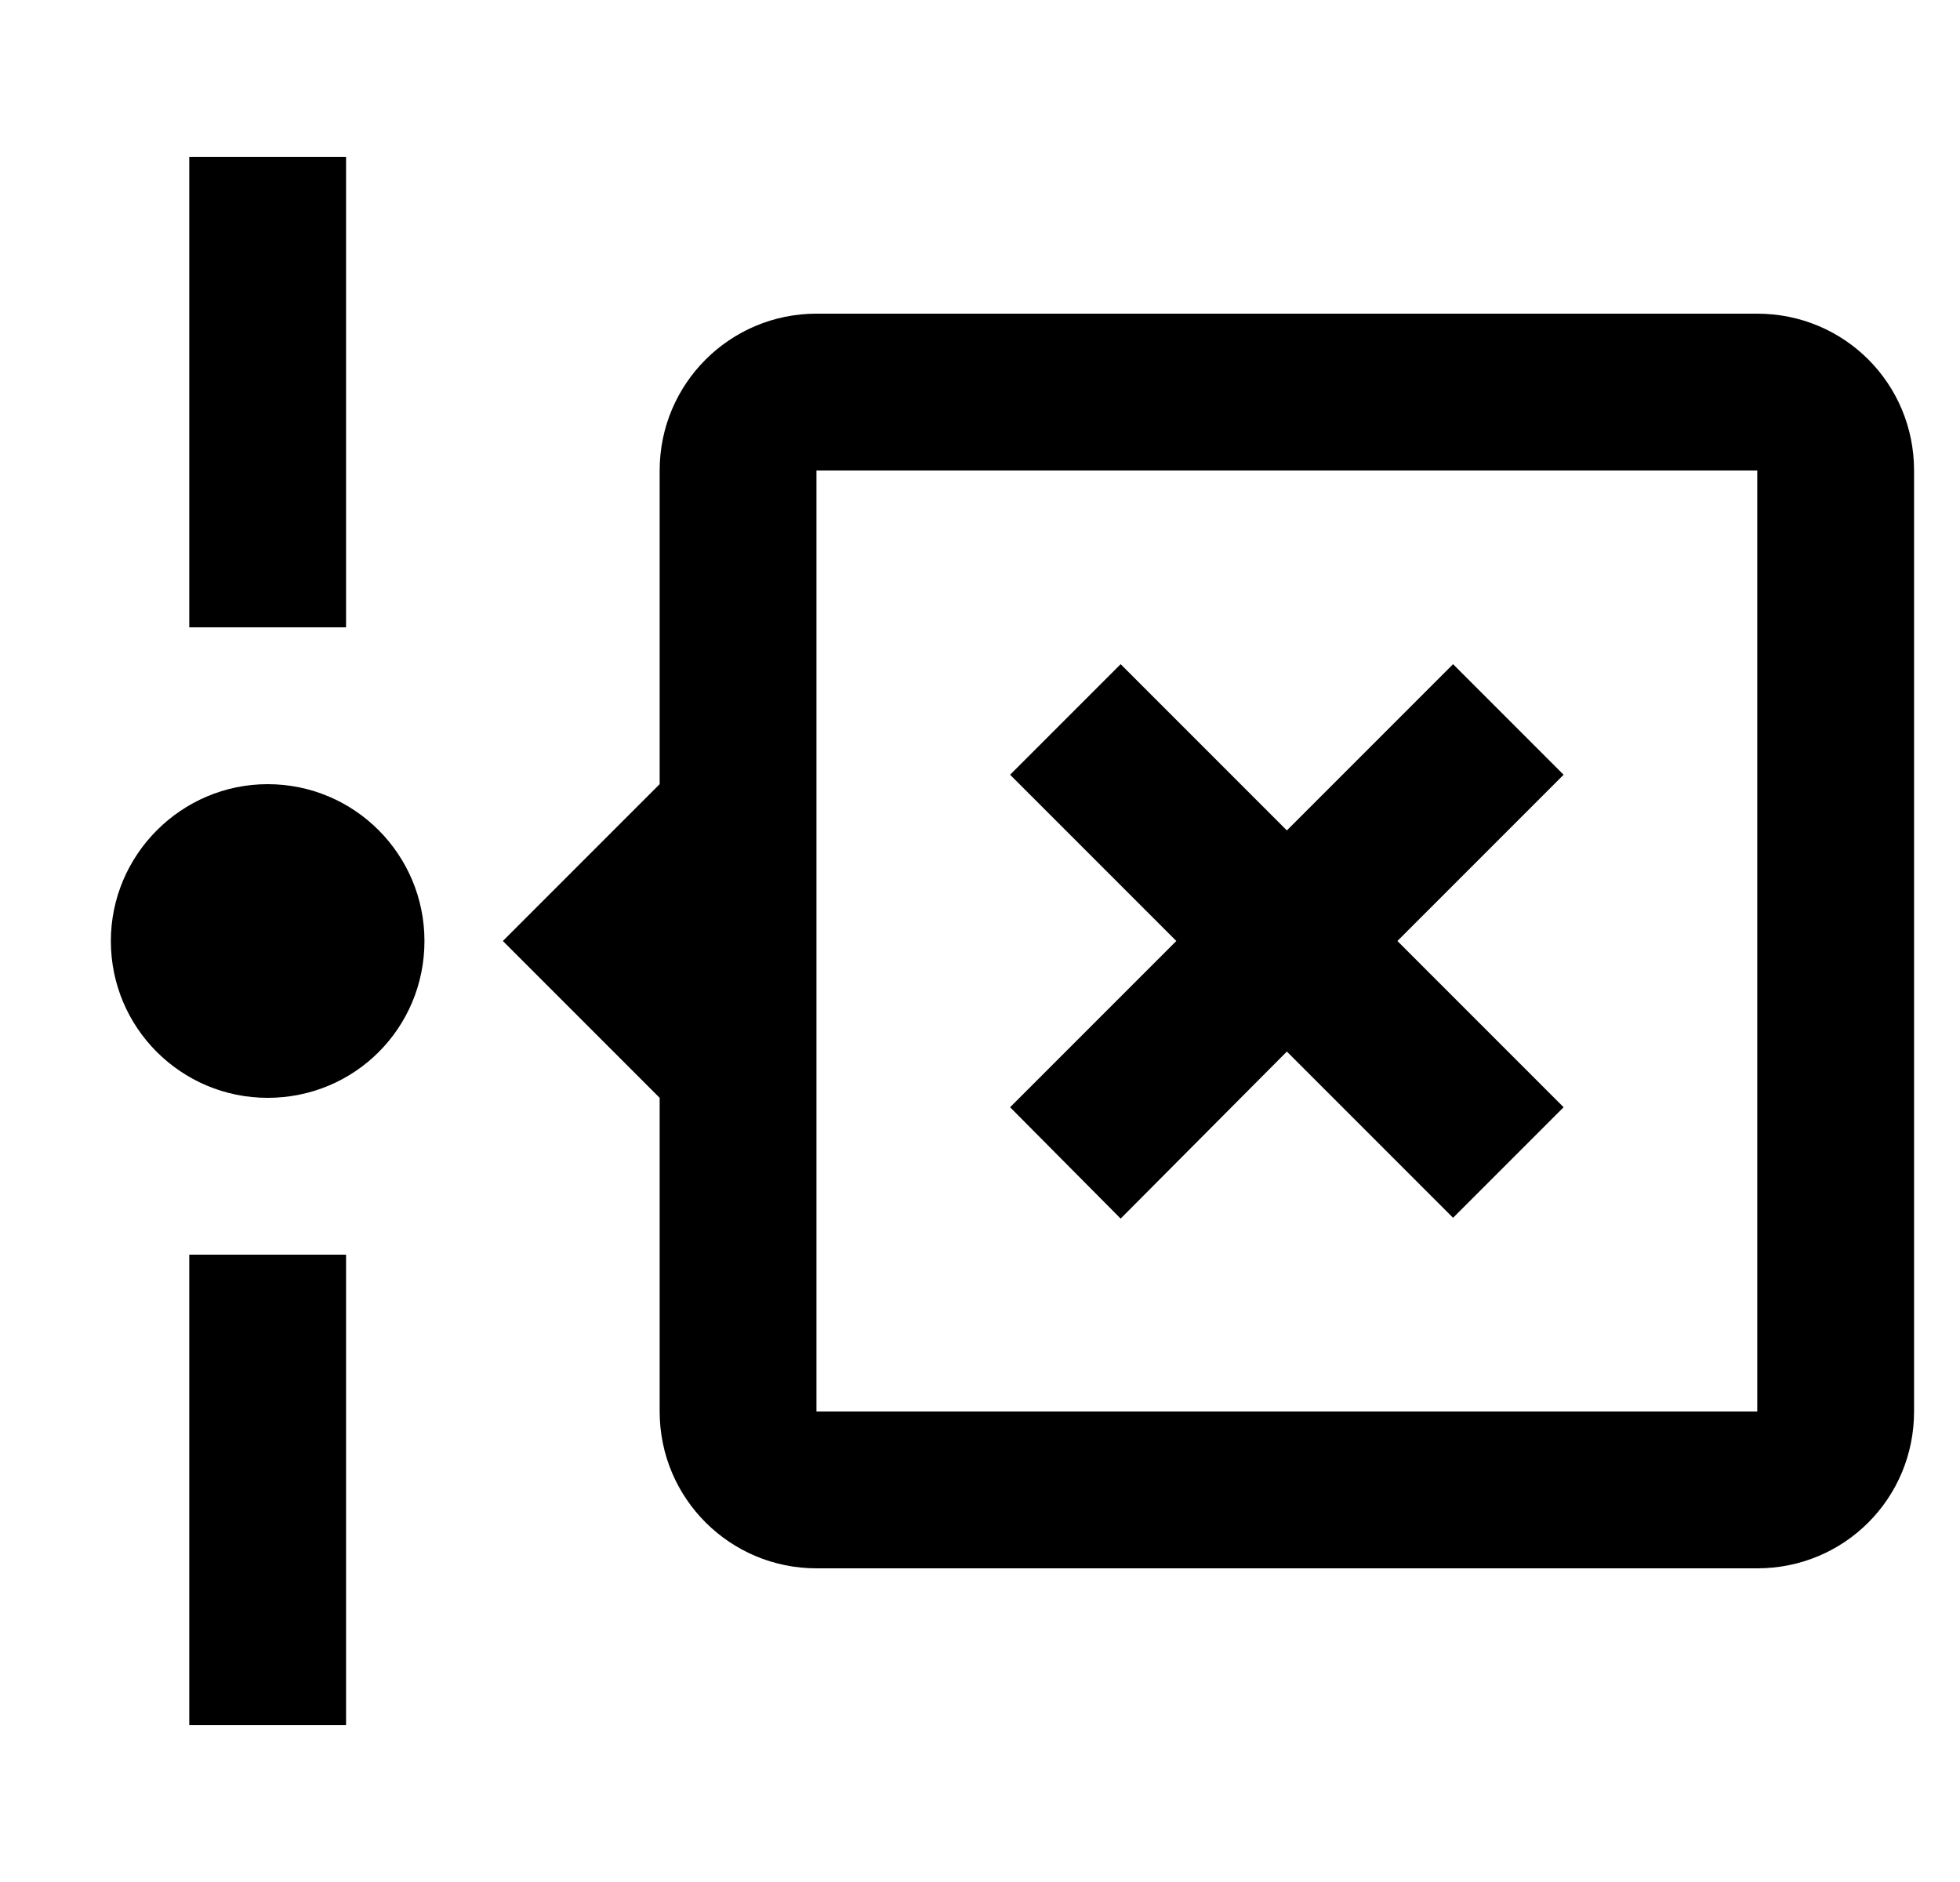 <svg id="1" viewBox="0 0 25 24" xmlns="http://www.w3.org/2000/svg">
<g id="620">
<g id="Group">
<path id="Vector" d="M4.414 8H2.414V2H4.414V8ZM2.414 22H4.414V16H2.414V22ZM3.414 10C2.314 10 1.414 10.9 1.414 12C1.414 13.11 2.314 14 3.414 14C4.524 14 5.414 13.11 5.414 12C5.414 10.9 4.524 10 3.414 10ZM14.294 15.54L16.414 13.41L18.534 15.53L19.944 14.12L17.824 12L19.944 9.88L18.534 8.47L16.414 10.59L14.294 8.47L12.884 9.88L15.004 12L12.884 14.12L14.294 15.54ZM24.414 6V18C24.414 19.11 23.524 20 22.414 20H10.414C9.314 20 8.414 19.11 8.414 18V14L6.414 12L8.414 10V6C8.414 4.89 9.314 4 10.414 4H22.414C23.524 4 24.414 4.89 24.414 6ZM22.414 6H10.414V18H22.414V6Z"/>
</g>
</g>
</svg>
